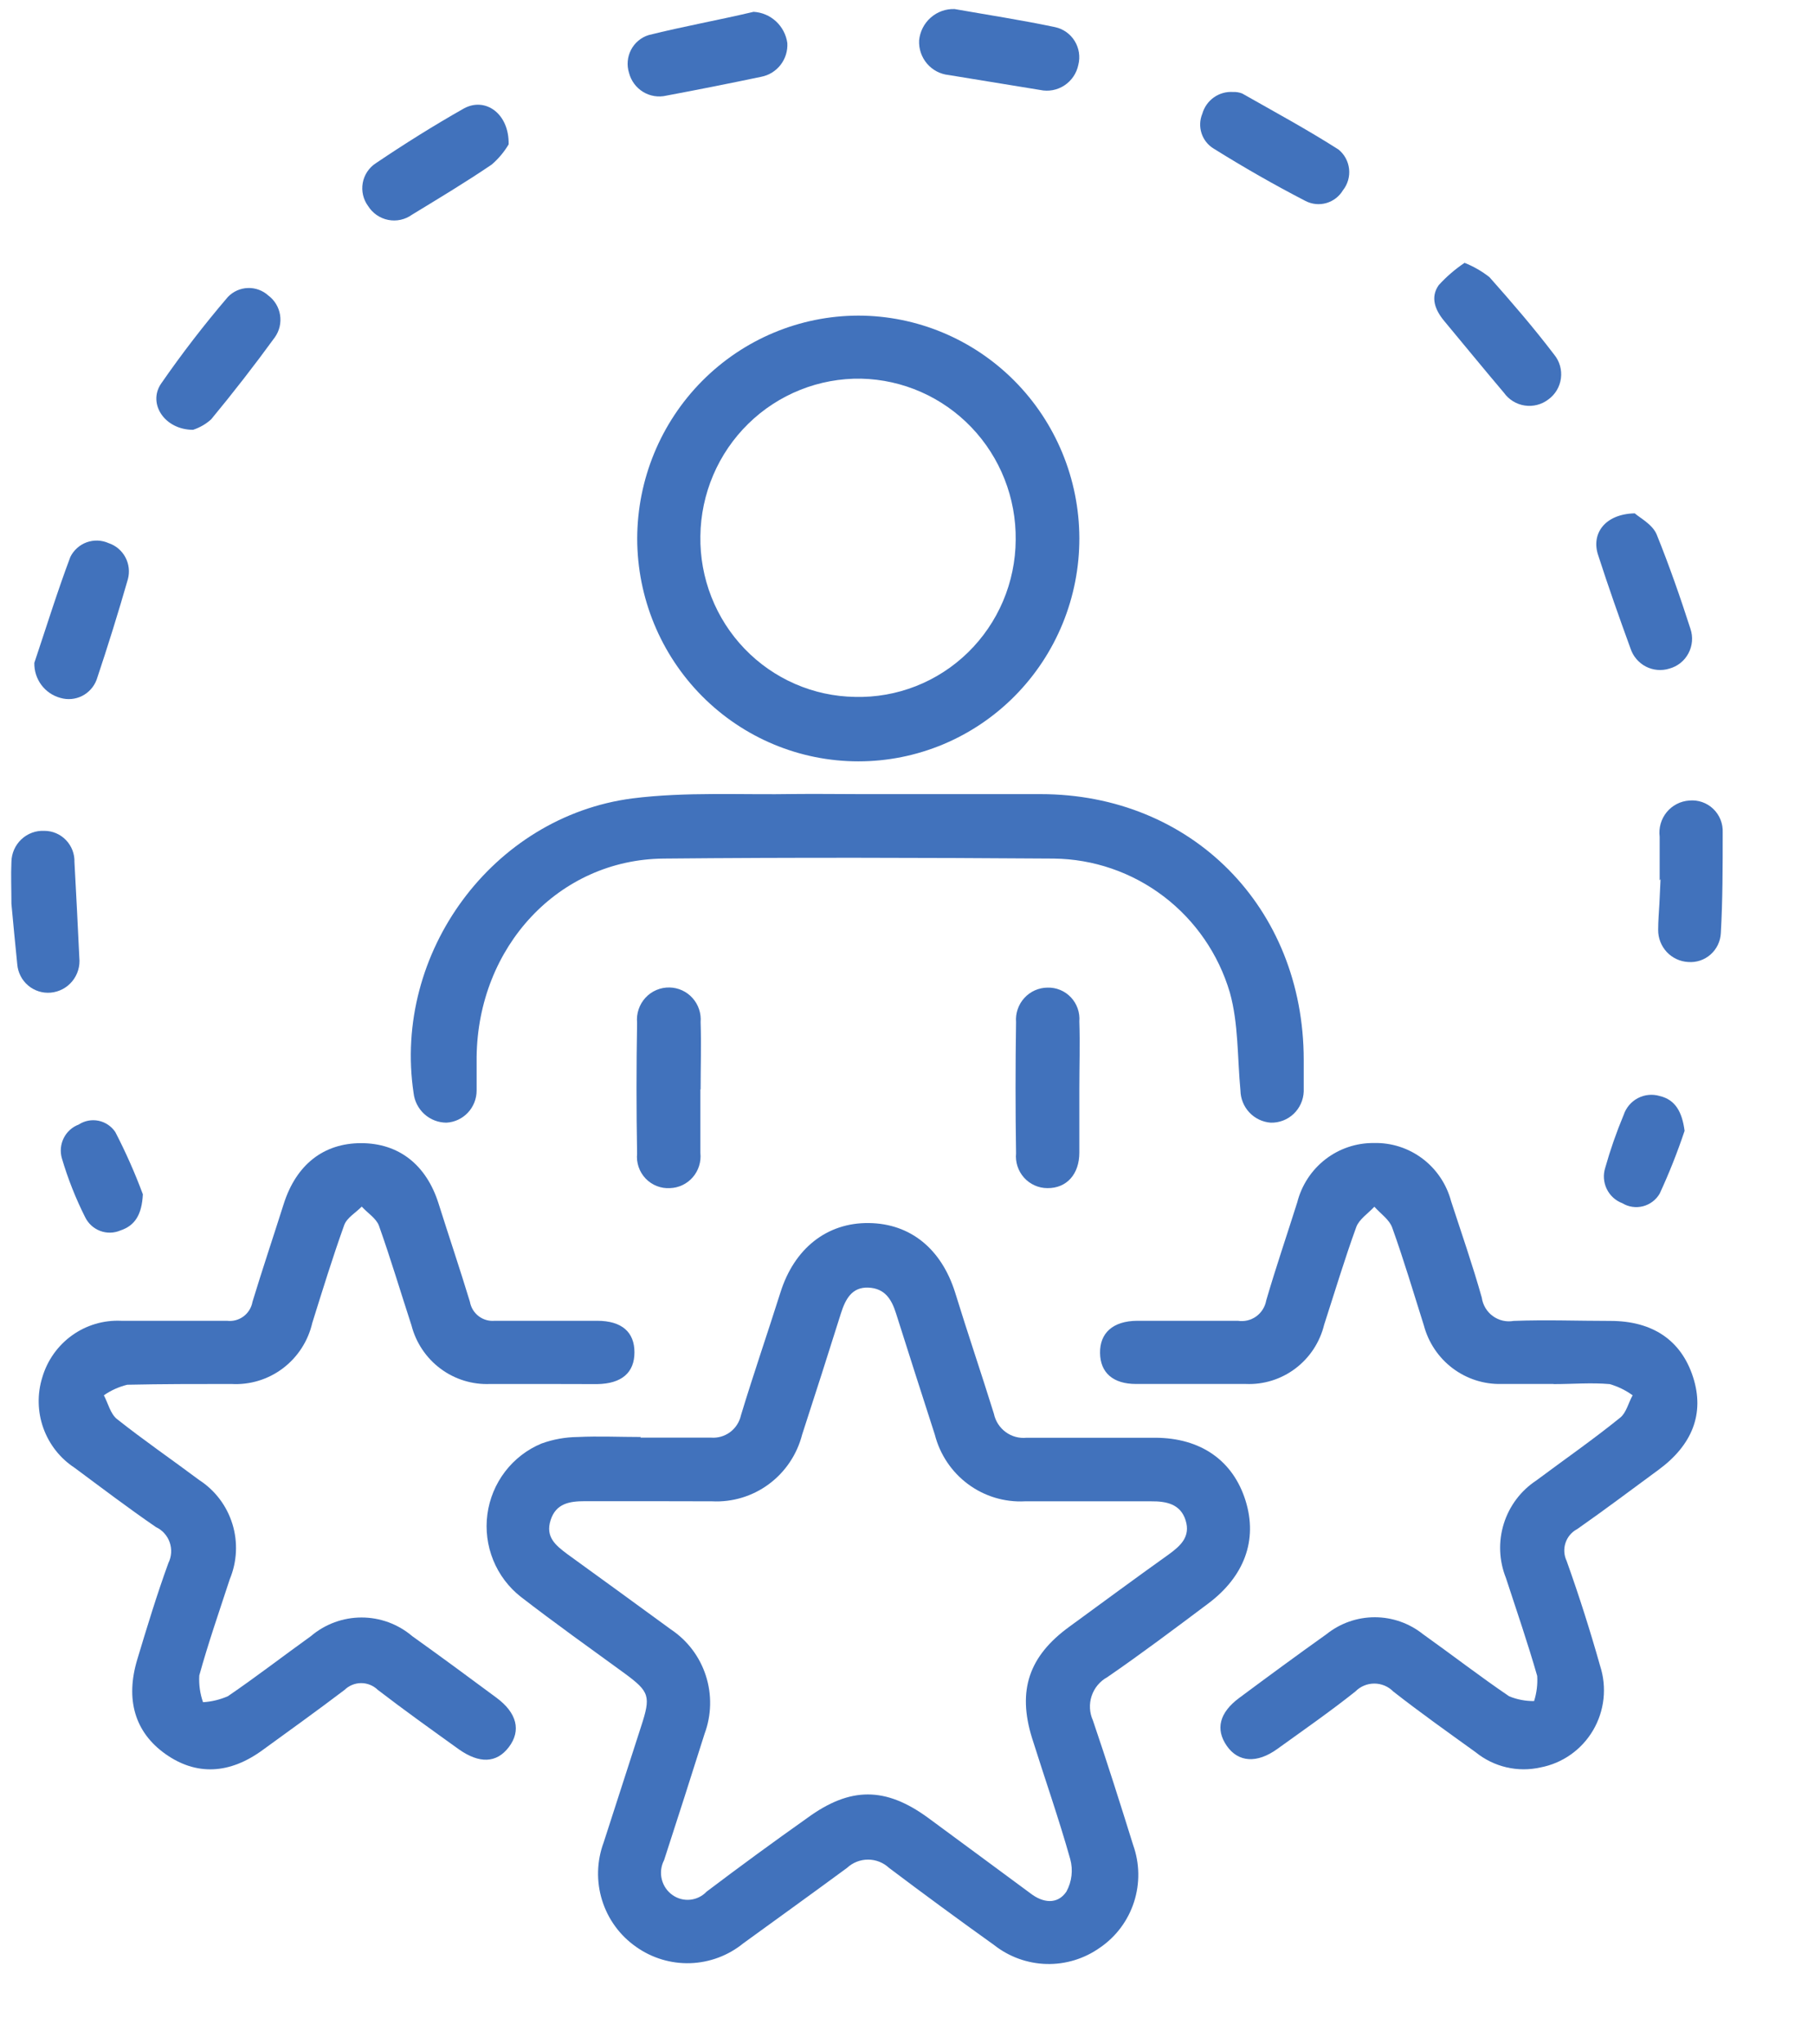 <svg width="158" height="178" viewBox="0 0 158 178" fill="none" xmlns="http://www.w3.org/2000/svg">
<g clip-path="url(#clip0_8_645)">
<path d="M55.77 125.174H61.923C62.519 125.223 63.112 125.052 63.593 124.695C64.073 124.337 64.409 123.815 64.538 123.227C65.624 119.65 66.85 116.095 67.978 112.529C69.183 108.701 72.026 106.447 75.672 106.491C79.318 106.535 81.998 108.755 83.192 112.54C84.277 116.062 85.47 119.563 86.566 123.085C86.7 123.729 87.066 124.3 87.593 124.688C88.12 125.076 88.771 125.253 89.42 125.185C93.142 125.185 96.864 125.185 100.586 125.185C104.601 125.185 107.401 127.187 108.486 130.655C109.571 134.122 108.356 137.284 105.231 139.624C102.312 141.812 99.403 144 96.441 146.035C95.799 146.386 95.314 146.97 95.082 147.668C94.851 148.367 94.89 149.128 95.193 149.798C96.419 153.396 97.57 157.028 98.698 160.649C99.27 162.251 99.295 164 98.77 165.618C98.246 167.237 97.201 168.633 95.801 169.586C94.444 170.548 92.816 171.046 91.157 171.004C89.498 170.963 87.896 170.385 86.588 169.356C83.528 167.168 80.457 164.915 77.44 162.64C76.941 162.175 76.286 161.916 75.607 161.916C74.927 161.916 74.272 162.175 73.773 162.64C70.799 164.827 67.761 167.015 64.745 169.203C63.432 170.271 61.81 170.878 60.124 170.934C58.438 170.989 56.78 170.489 55.402 169.509C53.994 168.527 52.952 167.1 52.441 165.453C51.93 163.806 51.979 162.035 52.58 160.419C53.665 157.039 54.751 153.692 55.836 150.334C56.704 147.675 56.584 147.303 54.382 145.685C51.376 143.497 48.305 141.309 45.375 139.045C44.305 138.208 43.471 137.103 42.959 135.84C42.446 134.576 42.271 133.199 42.452 131.846C42.634 130.494 43.165 129.213 43.992 128.132C44.819 127.051 45.913 126.208 47.166 125.688C48.179 125.322 49.246 125.13 50.323 125.12C52.146 125.032 53.991 125.12 55.825 125.12L55.77 125.174ZM56.617 130.709C54.729 130.709 52.841 130.709 50.953 130.709C49.618 130.709 48.424 130.895 47.958 132.361C47.491 133.827 48.392 134.549 49.412 135.315C52.428 137.502 55.456 139.69 58.44 141.878C59.876 142.833 60.948 144.251 61.48 145.901C62.013 147.55 61.974 149.333 61.37 150.957C60.219 154.603 59.044 158.271 57.843 161.961C57.575 162.474 57.503 163.068 57.641 163.631C57.779 164.194 58.117 164.686 58.592 165.013C59.04 165.324 59.583 165.464 60.123 165.407C60.664 165.351 61.168 165.103 61.543 164.707C64.437 162.519 67.363 160.379 70.322 158.286C74.055 155.562 77.126 155.562 80.848 158.286C83.81 160.474 86.794 162.661 89.746 164.849C90.831 165.692 92.1 165.856 92.882 164.707C93.357 163.843 93.478 162.826 93.218 161.874C92.22 158.33 90.994 154.84 89.887 151.318C88.606 147.183 89.616 144.197 93.142 141.637C96.018 139.537 98.893 137.415 101.823 135.325C102.843 134.582 103.711 133.783 103.266 132.372C102.822 130.961 101.606 130.709 100.271 130.72C96.604 130.72 92.936 130.72 89.268 130.72C87.497 130.812 85.748 130.284 84.319 129.226C82.889 128.167 81.866 126.643 81.423 124.912C80.287 121.397 79.162 117.882 78.048 114.367C77.657 113.131 77.082 112.179 75.639 112.113C74.196 112.048 73.632 113.131 73.241 114.367C72.134 117.889 71.009 121.404 69.866 124.912C69.421 126.642 68.398 128.165 66.969 129.223C65.54 130.281 63.792 130.81 62.021 130.72C60.176 130.72 58.397 130.709 56.66 130.709H56.617Z" fill="#4172BC"/>
<path d="M135.28 120.503C133.771 120.503 132.252 120.503 130.744 120.503C129.217 120.533 127.725 120.046 126.505 119.12C125.286 118.194 124.409 116.882 124.016 115.395C123.116 112.551 122.269 109.685 121.26 106.885C121.01 106.185 120.24 105.67 119.708 105.069C119.166 105.649 118.384 106.163 118.135 106.83C117.115 109.63 116.258 112.496 115.335 115.34C114.963 116.863 114.081 118.209 112.836 119.15C111.592 120.091 110.064 120.569 108.51 120.503C105.319 120.503 102.14 120.503 98.95 120.503C96.931 120.503 95.835 119.508 95.814 117.802C95.792 116.095 96.899 115.012 99.069 115.001C101.988 115.001 104.896 115.001 107.815 115.001C108.376 115.09 108.948 114.955 109.411 114.624C109.873 114.292 110.189 113.792 110.289 113.229C111.125 110.363 112.091 107.541 112.991 104.686C113.37 103.197 114.234 101.879 115.443 100.942C116.653 100.006 118.14 99.507 119.665 99.523C121.189 99.483 122.682 99.963 123.902 100.884C125.123 101.805 126 103.113 126.393 104.598C127.304 107.388 128.27 110.166 129.062 112.978C129.107 113.297 129.215 113.605 129.38 113.882C129.545 114.159 129.764 114.399 130.023 114.589C130.282 114.779 130.576 114.914 130.889 114.987C131.201 115.06 131.524 115.068 131.84 115.012C134.64 114.903 137.45 115.012 140.25 115.012C143.961 115.012 146.435 116.708 147.466 119.902C148.497 123.096 147.379 125.831 144.46 127.975C142.105 129.703 139.772 131.464 137.374 133.138C136.894 133.388 136.53 133.817 136.358 134.334C136.186 134.85 136.219 135.413 136.452 135.905C137.537 138.935 138.503 141.976 139.371 145.05C139.67 145.974 139.77 146.951 139.665 147.917C139.56 148.883 139.251 149.816 138.76 150.652C138.27 151.488 137.607 152.21 136.818 152.768C136.029 153.326 135.131 153.708 134.184 153.889C133.206 154.111 132.191 154.109 131.214 153.881C130.237 153.654 129.323 153.208 128.541 152.576C126.132 150.837 123.702 149.119 121.358 147.282C121.141 147.062 120.883 146.887 120.599 146.768C120.315 146.649 120.01 146.588 119.703 146.588C119.395 146.588 119.091 146.649 118.807 146.768C118.523 146.887 118.265 147.062 118.048 147.282C115.878 149.01 113.534 150.64 111.255 152.281C109.486 153.56 107.848 153.451 106.85 152.007C105.851 150.563 106.209 149.119 107.935 147.839C110.452 145.969 112.98 144.109 115.531 142.294C116.728 141.335 118.212 140.814 119.741 140.814C121.27 140.814 122.754 141.335 123.951 142.294C126.458 144.077 128.899 145.969 131.449 147.697C132.138 147.979 132.876 148.12 133.62 148.113C133.844 147.407 133.936 146.665 133.891 145.925C133.066 143.059 132.1 140.237 131.167 137.393C130.564 135.888 130.498 134.219 130.981 132.67C131.464 131.122 132.466 129.791 133.815 128.904C136.246 127.089 138.741 125.36 141.118 123.435C141.649 123.019 141.834 122.144 142.203 121.488C141.597 121.051 140.922 120.721 140.206 120.514C138.6 120.372 136.951 120.514 135.356 120.514L135.28 120.503Z" fill="#4172BC"/>
<path d="M47.242 120.504C45.734 120.504 44.226 120.504 42.707 120.504C41.154 120.574 39.625 120.105 38.375 119.175C37.125 118.245 36.229 116.911 35.838 115.395C34.894 112.507 34.026 109.587 33.006 106.721C32.767 106.075 32.018 105.627 31.508 105.058C30.987 105.594 30.206 106.032 29.978 106.677C28.969 109.488 28.09 112.343 27.2 115.187C26.834 116.769 25.926 118.17 24.636 119.143C23.345 120.116 21.756 120.597 20.147 120.504C17.119 120.504 14.103 120.504 11.086 120.569C10.356 120.748 9.665 121.059 9.046 121.488C9.415 122.188 9.621 123.107 10.185 123.555C12.518 125.404 14.971 127.089 17.358 128.872C18.735 129.764 19.757 131.118 20.243 132.694C20.729 134.27 20.649 135.969 20.017 137.492C19.105 140.281 18.139 143.059 17.358 145.882C17.312 146.672 17.422 147.464 17.684 148.212C18.432 148.167 19.167 147.989 19.854 147.686C22.306 146.013 24.672 144.186 27.081 142.458C28.315 141.409 29.878 140.835 31.492 140.835C33.106 140.835 34.668 141.409 35.903 142.458C38.366 144.219 40.808 146.013 43.238 147.818C45.029 149.141 45.408 150.684 44.323 152.117C43.238 153.55 41.73 153.55 39.983 152.325C37.606 150.618 35.23 148.923 32.908 147.139C32.519 146.761 32 146.549 31.459 146.549C30.919 146.549 30.399 146.761 30.011 147.139C27.688 148.901 25.312 150.607 22.946 152.325C19.995 154.512 17.076 154.611 14.406 152.718C11.737 150.826 10.902 147.96 11.965 144.46C12.811 141.648 13.669 138.837 14.667 136.091C14.804 135.815 14.885 135.514 14.905 135.205C14.924 134.897 14.882 134.587 14.781 134.296C14.68 134.004 14.522 133.735 14.316 133.507C14.11 133.278 13.86 133.093 13.582 132.963C11.173 131.311 8.84 129.539 6.496 127.8C5.238 126.977 4.282 125.762 3.774 124.339C3.266 122.917 3.235 121.366 3.685 119.924C4.12 118.45 5.031 117.164 6.274 116.272C7.516 115.38 9.019 114.933 10.543 115.001C13.614 115.001 16.696 115.001 19.767 115.001C20.277 115.066 20.792 114.93 21.206 114.623C21.62 114.315 21.901 113.86 21.991 113.35C22.86 110.495 23.814 107.661 24.715 104.817C25.8 101.415 28.177 99.534 31.454 99.534C34.731 99.534 37.14 101.415 38.203 104.806C39.104 107.661 40.059 110.484 40.927 113.339C41.015 113.84 41.287 114.29 41.689 114.598C42.092 114.906 42.594 115.05 43.097 115.001C46.071 115.001 49.033 115.001 52.006 115.001C54.176 115.001 55.261 115.997 55.261 117.747C55.261 119.497 54.176 120.482 52.006 120.515C50.476 120.515 48.859 120.504 47.242 120.504Z" fill="#4172BC"/>
<path d="M74.935 69.145H90.637C103.767 69.145 113.544 78.99 113.555 92.27C113.555 93.189 113.555 94.119 113.555 95.038C113.527 95.782 113.207 96.486 112.667 96.994C112.126 97.502 111.408 97.774 110.669 97.75C109.964 97.696 109.305 97.379 108.819 96.862C108.334 96.344 108.057 95.662 108.043 94.95C107.771 92.095 107.88 89.131 107.12 86.418C106.133 83.077 104.111 80.143 101.35 78.045C98.589 75.946 95.234 74.794 91.777 74.757C80.448 74.68 69.119 74.648 57.791 74.757C48.675 74.844 41.633 82.414 41.514 92.019C41.514 92.992 41.514 93.977 41.514 94.95C41.515 95.667 41.243 96.357 40.754 96.878C40.266 97.399 39.598 97.711 38.888 97.75C38.179 97.75 37.495 97.486 36.967 97.01C36.439 96.534 36.103 95.879 36.023 95.169C34.2 82.983 42.903 71.103 55.078 69.517C59.755 68.927 64.551 69.222 69.293 69.135C71.159 69.113 73.047 69.145 74.935 69.145Z" fill="#4172BC"/>
<path d="M94.012 46.853C94.018 49.404 93.524 51.932 92.559 54.291C91.594 56.65 90.177 58.793 88.389 60.599C86.6 62.405 84.476 63.837 82.138 64.814C79.8 65.79 77.293 66.293 74.762 66.291C69.657 66.291 64.762 64.248 61.15 60.612C57.539 56.975 55.507 52.042 55.501 46.897C55.51 41.75 57.542 36.816 61.152 33.177C64.762 29.537 69.656 27.489 74.762 27.48C79.86 27.486 84.748 29.528 88.356 33.159C91.964 36.789 93.998 41.714 94.012 46.853ZM88.467 47.017C88.514 43.361 87.126 39.833 84.606 37.203C82.086 34.573 78.638 33.052 75.011 32.971C73.198 32.94 71.396 33.269 69.709 33.942C68.022 34.614 66.483 35.616 65.181 36.89C63.88 38.163 62.84 39.684 62.123 41.363C61.406 43.043 61.025 44.849 61.003 46.678C60.974 48.489 61.3 50.288 61.961 51.972C62.622 53.656 63.606 55.192 64.857 56.492C66.108 57.792 67.6 58.832 69.25 59.55C70.899 60.269 72.672 60.652 74.469 60.679C76.282 60.726 78.087 60.408 79.777 59.743C81.467 59.079 83.009 58.081 84.312 56.809C85.615 55.537 86.654 54.016 87.368 52.335C88.081 50.653 88.455 48.846 88.467 47.017Z" fill="#4172BC"/>
<path d="M61.003 94.852C61.003 96.7 61.003 98.538 61.003 100.387C61.043 100.766 61.005 101.15 60.892 101.514C60.778 101.878 60.592 102.214 60.343 102.501C60.094 102.789 59.789 103.022 59.447 103.185C59.105 103.348 58.733 103.438 58.355 103.45C57.962 103.474 57.569 103.412 57.202 103.267C56.836 103.123 56.505 102.9 56.232 102.614C55.959 102.328 55.752 101.985 55.624 101.61C55.496 101.235 55.45 100.836 55.49 100.441C55.425 96.646 55.425 92.85 55.49 89.054C55.452 88.659 55.497 88.261 55.623 87.885C55.748 87.509 55.952 87.165 56.219 86.874C56.487 86.583 56.813 86.353 57.176 86.199C57.538 86.045 57.929 85.971 58.322 85.98C58.7 85.988 59.073 86.074 59.416 86.232C59.76 86.39 60.068 86.618 60.321 86.901C60.574 87.184 60.767 87.516 60.888 87.877C61.009 88.238 61.056 88.62 61.024 88.999C61.09 90.947 61.024 92.905 61.024 94.852H61.003Z" fill="#4172BC"/>
<path d="M94.011 94.809C94.011 96.657 94.011 98.517 94.011 100.366C94.011 102.214 92.926 103.472 91.222 103.45C90.841 103.449 90.463 103.367 90.115 103.211C89.766 103.054 89.453 102.826 89.197 102.541C88.941 102.256 88.746 101.92 88.626 101.555C88.506 101.19 88.462 100.803 88.499 100.42C88.441 96.614 88.441 92.807 88.499 89C88.469 88.618 88.517 88.233 88.642 87.871C88.766 87.508 88.963 87.175 89.221 86.893C89.478 86.611 89.791 86.385 90.139 86.23C90.487 86.075 90.863 85.994 91.244 85.992C91.623 85.981 92 86.052 92.351 86.198C92.702 86.344 93.018 86.563 93.279 86.841C93.54 87.118 93.74 87.448 93.866 87.809C93.992 88.17 94.041 88.553 94.011 88.934C94.076 90.893 94.011 92.851 94.011 94.809Z" fill="#4172BC"/>
<path d="M16.816 37.423C14.331 37.423 12.855 35.137 14.027 33.409C15.84 30.79 17.785 28.267 19.854 25.85C20.311 25.376 20.933 25.099 21.588 25.077C22.243 25.054 22.882 25.288 23.37 25.73C23.919 26.139 24.286 26.748 24.394 27.427C24.501 28.106 24.34 28.801 23.945 29.361C22.166 31.804 20.314 34.189 18.389 36.515C17.933 36.925 17.397 37.234 16.816 37.423Z" fill="#4172BC"/>
<path d="M144.557 76.65V72.855C144.509 72.476 144.538 72.091 144.643 71.723C144.748 71.356 144.927 71.014 145.167 70.719C145.408 70.424 145.707 70.182 146.044 70.007C146.381 69.833 146.751 69.73 147.129 69.704C147.509 69.666 147.892 69.711 148.253 69.836C148.614 69.96 148.944 70.162 149.221 70.426C149.498 70.691 149.715 71.012 149.858 71.369C150 71.726 150.065 72.109 150.048 72.494C150.048 75.425 150.048 78.368 149.885 81.245C149.867 81.601 149.779 81.95 149.625 82.271C149.47 82.592 149.254 82.878 148.987 83.113C148.721 83.347 148.411 83.526 148.075 83.637C147.739 83.748 147.384 83.79 147.031 83.761C146.323 83.721 145.657 83.408 145.172 82.887C144.687 82.365 144.42 81.675 144.427 80.96C144.427 80.195 144.492 79.44 144.535 78.674L144.633 76.552L144.557 76.65Z" fill="#4172BC"/>
<path d="M65.636 1.03C66.362 1.071 67.051 1.363 67.587 1.857C68.123 2.352 68.473 3.018 68.577 3.743C68.618 4.429 68.409 5.107 67.989 5.648C67.569 6.19 66.968 6.559 66.298 6.686C63.556 7.262 60.804 7.809 58.04 8.326C57.347 8.489 56.618 8.372 56.01 8C55.402 7.628 54.962 7.03 54.785 6.336C54.682 6.007 54.646 5.661 54.677 5.317C54.708 4.974 54.806 4.64 54.965 4.335C55.124 4.03 55.342 3.76 55.605 3.54C55.868 3.32 56.172 3.155 56.499 3.054C59.516 2.299 62.587 1.752 65.636 1.03Z" fill="#4172BC"/>
<path d="M2.991 57.714C4.022 54.641 4.988 51.523 6.127 48.493C6.422 47.899 6.933 47.442 7.553 47.218C8.174 46.994 8.856 47.02 9.458 47.29C10.084 47.496 10.607 47.937 10.92 48.521C11.233 49.105 11.312 49.788 11.14 50.429C10.301 53.346 9.393 56.263 8.417 59.18C8.186 59.797 7.732 60.304 7.147 60.598C6.561 60.892 5.887 60.952 5.259 60.766C4.596 60.587 4.012 60.189 3.601 59.636C3.19 59.082 2.975 58.406 2.991 57.714Z" fill="#4172BC"/>
<path d="M0.995 78.696C0.995 77.427 0.941 76.224 0.995 75.043C1.002 74.674 1.082 74.31 1.23 73.973C1.379 73.636 1.593 73.333 1.861 73.081C2.128 72.829 2.442 72.634 2.786 72.507C3.129 72.379 3.494 72.323 3.86 72.341C4.212 72.341 4.561 72.412 4.885 72.55C5.209 72.689 5.503 72.891 5.748 73.147C5.993 73.402 6.184 73.704 6.311 74.035C6.438 74.367 6.497 74.72 6.486 75.075C6.637 77.839 6.779 80.607 6.909 83.378C6.948 83.744 6.914 84.115 6.809 84.468C6.704 84.82 6.53 85.148 6.297 85.433C6.065 85.717 5.778 85.952 5.455 86.123C5.131 86.294 4.777 86.398 4.413 86.43C3.705 86.493 3.001 86.271 2.456 85.812C1.91 85.352 1.568 84.693 1.505 83.98C1.32 82.207 1.158 80.413 0.995 78.696Z" fill="#4172BC"/>
<path d="M44.303 12.571C43.912 13.23 43.417 13.821 42.838 14.321C40.57 15.863 38.216 17.274 35.883 18.696C35.586 18.91 35.249 19.059 34.893 19.137C34.537 19.215 34.169 19.218 33.812 19.147C33.454 19.077 33.115 18.933 32.814 18.726C32.514 18.519 32.258 18.252 32.063 17.942C31.852 17.657 31.702 17.331 31.622 16.984C31.541 16.638 31.532 16.279 31.595 15.929C31.658 15.579 31.792 15.246 31.988 14.951C32.185 14.655 32.439 14.404 32.736 14.211C35.232 12.527 37.782 10.93 40.408 9.442C42.274 8.425 44.358 9.891 44.303 12.571Z" fill="#4172BC"/>
<path d="M127.563 22.886C128.342 23.194 129.073 23.614 129.733 24.133C131.676 26.321 133.564 28.509 135.365 30.872C135.599 31.156 135.772 31.486 135.874 31.84C135.977 32.195 136.005 32.567 135.958 32.934C135.911 33.3 135.79 33.653 135.602 33.97C135.414 34.287 135.164 34.562 134.866 34.777C134.576 35 134.244 35.162 133.89 35.253C133.537 35.345 133.169 35.364 132.808 35.31C132.447 35.256 132.1 35.13 131.788 34.939C131.476 34.747 131.206 34.495 130.992 34.197C129.245 32.13 127.52 30.029 125.794 27.951C125.002 26.999 124.557 25.894 125.317 24.822C125.986 24.089 126.74 23.439 127.563 22.886Z" fill="#4172BC"/>
<path d="M83.148 0.789C86.067 1.303 89.008 1.752 91.905 2.364C92.255 2.44 92.585 2.586 92.878 2.794C93.17 3.001 93.418 3.266 93.606 3.573C93.795 3.879 93.92 4.22 93.975 4.577C94.029 4.933 94.012 5.297 93.923 5.646C93.848 6.01 93.703 6.355 93.496 6.662C93.288 6.969 93.022 7.232 92.714 7.435C92.405 7.638 92.06 7.778 91.698 7.847C91.335 7.915 90.963 7.911 90.603 7.834L82.627 6.532C81.896 6.457 81.222 6.102 80.743 5.54C80.264 4.978 80.018 4.253 80.055 3.513C80.13 2.747 80.491 2.039 81.066 1.533C81.641 1.026 82.385 0.76 83.148 0.789Z" fill="#4172BC"/>
<path d="M142.388 44.697C142.8 45.069 143.907 45.638 144.287 46.513C145.372 49.193 146.348 51.982 147.238 54.75C147.356 55.099 147.401 55.469 147.371 55.837C147.341 56.205 147.236 56.563 147.063 56.888C146.89 57.213 146.653 57.499 146.366 57.728C146.078 57.956 145.747 58.123 145.394 58.218C144.716 58.428 143.983 58.363 143.352 58.036C142.721 57.709 142.243 57.146 142.019 56.467C141.042 53.787 140.087 51.085 139.208 48.362C138.557 46.469 139.794 44.752 142.388 44.697Z" fill="#4172BC"/>
<path d="M107.392 8.009C107.666 7.996 107.939 8.041 108.195 8.14C111.006 9.737 113.86 11.28 116.583 13.019C117.1 13.437 117.431 14.045 117.505 14.71C117.578 15.374 117.387 16.04 116.974 16.563C116.65 17.106 116.134 17.504 115.53 17.679C114.926 17.854 114.279 17.791 113.718 17.504C110.984 16.093 108.293 14.55 105.699 12.931C105.203 12.628 104.832 12.155 104.653 11.599C104.473 11.043 104.498 10.441 104.723 9.901C104.887 9.326 105.242 8.825 105.727 8.481C106.212 8.137 106.8 7.97 107.392 8.009Z" fill="#4172BC"/>
<path d="M12.443 103.986C12.357 105.736 11.771 106.71 10.49 107.136C9.929 107.376 9.299 107.39 8.728 107.177C8.158 106.963 7.689 106.538 7.419 105.988C6.591 104.343 5.912 102.626 5.39 100.857C5.22 100.271 5.277 99.642 5.549 99.096C5.82 98.55 6.287 98.128 6.855 97.915C7.366 97.581 7.987 97.462 8.583 97.585C9.18 97.708 9.705 98.062 10.045 98.571C10.953 100.325 11.754 102.133 12.443 103.986Z" fill="#4172BC"/>
<path d="M146.728 98.462C146.106 100.324 145.382 102.15 144.558 103.931C144.399 104.202 144.189 104.439 143.939 104.627C143.689 104.816 143.404 104.953 143.102 105.03C142.799 105.107 142.484 105.123 142.175 105.078C141.867 105.032 141.57 104.925 141.302 104.762C140.709 104.54 140.223 104.095 139.946 103.52C139.669 102.946 139.622 102.286 139.816 101.678C140.258 100.111 140.795 98.573 141.422 97.073C141.633 96.441 142.079 95.917 142.666 95.611C143.253 95.305 143.935 95.241 144.569 95.432C145.903 95.749 146.511 96.788 146.728 98.462Z" fill="#4172BC"/>
</g>
<defs>
<clipPath id="clip0_8_645">
<rect width="157.029" height="176.76" fill="white" transform="translate(0.973 0.789)"/>
</clipPath>
</defs>
</svg>
